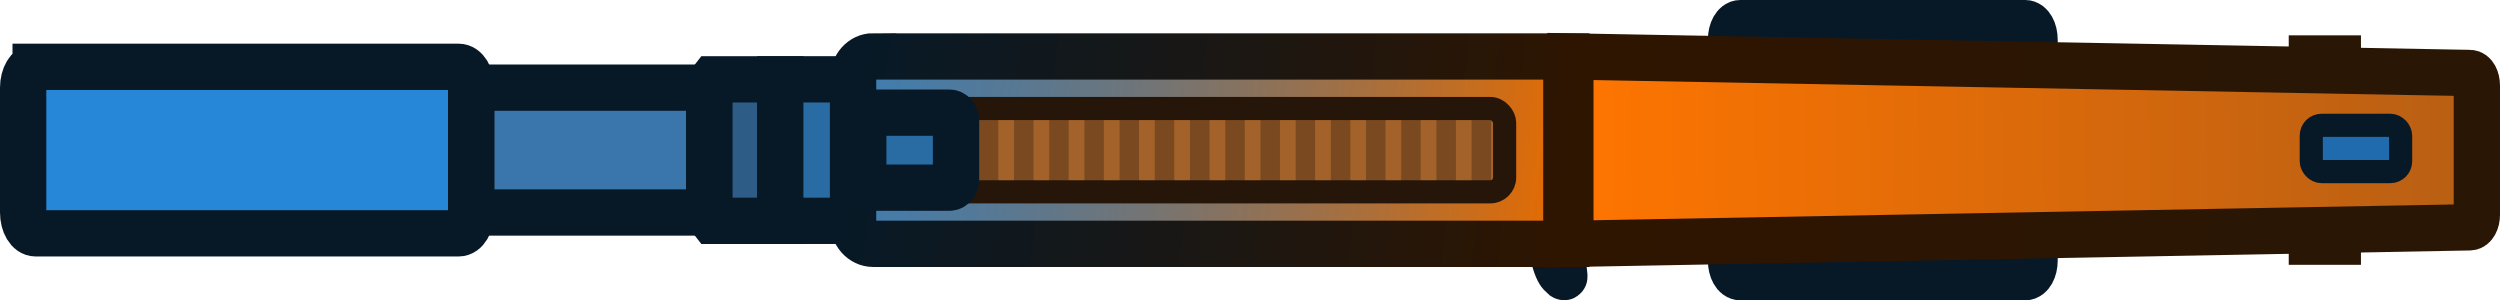 <?xml version="1.0" encoding="UTF-8"?>
<svg id="Layer_2" data-name="Layer 2" xmlns="http://www.w3.org/2000/svg" xmlns:xlink="http://www.w3.org/1999/xlink" viewBox="0 0 162 19.46">
  <defs>
    <style>
      .cls-1 {
        fill: url(#linear-gradient);
      }

      .cls-2 {
        fill: #1f6bad;
      }

      .cls-2, .cls-3, .cls-4, .cls-5, .cls-6, .cls-7 {
        stroke: #071827;
      }

      .cls-2, .cls-8 {
        stroke-width: 1.5px;
      }

      .cls-9 {
        fill: #1f507a;
      }

      .cls-10 {
        fill: #a36229;
      }

      .cls-11, .cls-5 {
        fill: #296ba3;
      }

      .cls-12 {
        fill: #7a491f;
      }

      .cls-3 {
        fill: #2d5c86;
      }

      .cls-3, .cls-4, .cls-5, .cls-6, .cls-13, .cls-14, .cls-7, .cls-15 {
        stroke-width: 3px;
      }

      .cls-4 {
        fill: #3a76ac;
      }

      .cls-6 {
        fill: #2687d9;
      }

      .cls-13 {
        fill: #e57719;
        stroke: #291605;
      }

      .cls-16 {
        fill: url(#linear-gradient-2);
      }

      .cls-14 {
        stroke: url(#linear-gradient-5);
      }

      .cls-14, .cls-7, .cls-8 {
        fill: none;
      }

      .cls-8 {
        stroke: #251609;
      }

      .cls-15 {
        fill: url(#linear-gradient-3);
        stroke: url(#linear-gradient-4);
      }
    </style>
    <linearGradient id="linear-gradient" x1="101.35" y1="-3872.36" x2="55.43" y2="-3866.6" gradientTransform="translate(0 -3859.75) scale(1 -1)" gradientUnits="userSpaceOnUse">
      <stop offset="0" stop-color="#e66b00"/>
      <stop offset="1" stop-color="#996333"/>
    </linearGradient>
    <linearGradient id="linear-gradient-2" x1="55.57" y1="-3866.61" x2="101.21" y2="-3872.34" gradientTransform="translate(0 -3859.75) scale(1 -1)" gradientUnits="userSpaceOnUse">
      <stop offset="0" stop-color="#1a88e6" stop-opacity=".7"/>
      <stop offset="1" stop-color="#008aff" stop-opacity="0"/>
    </linearGradient>
    <linearGradient id="linear-gradient-3" x1="101.7" y1="-3869.48" x2="160.28" y2="-3868.83" gradientTransform="translate(0 -3859.75) scale(1 -1)" gradientUnits="userSpaceOnUse">
      <stop offset="0" stop-color="#ff7500"/>
      <stop offset="1" stop-color="#b85f14"/>
    </linearGradient>
    <linearGradient id="linear-gradient-4" x1="101.11" y1="-3869.48" x2="161.16" y2="-3869.48" gradientTransform="translate(0 -3859.75) scale(1 -1)" gradientUnits="userSpaceOnUse">
      <stop offset="0" stop-color="#2e1500"/>
      <stop offset="1" stop-color="#291605"/>
    </linearGradient>
    <linearGradient id="linear-gradient-5" x1="55.34" y1="-3866.42" x2="101.83" y2="-3872.25" gradientTransform="translate(0 -3859.75) scale(1 -1)" gradientUnits="userSpaceOnUse">
      <stop offset="0" stop-color="#071927"/>
      <stop offset="1" stop-color="#2e1500"/>
    </linearGradient>
  </defs>
  <g id="Layer_15" data-name="Layer 15">
    <rect class="cls-13" x="149.81" y="3.79" width="1.68" height="11.87"/>
    <path class="cls-5" d="M112.77,1.5h18.47c.33,0,.6,.48,.6,1.08v14.3c0,.6-.27,1.08-.6,1.08h-18.47c-.33,0-.6-.48-.6-1.08V2.58c0-.6,.27-1.08,.6-1.08Z"/>
    <path class="cls-5" d="M100.57,15.8h.8c-.1,.84-.1,1.28,0,2.1,0,.06,0,.07-.06,.03-.05-.04-.25-.24-.31-.37-.23-.44-.43-1.23-.43-1.76Z"/>
    <rect class="cls-4" x="30.53" y="5.68" width="15.43" height="8.09"/>
    <path class="cls-3" d="M50.57,5.14h-4.39l-.21,.27V14.04l.21,.27h4.39V5.14Z"/>
    <rect class="cls-5" x="50.56" y="5.14" width="4.72" height="9.17"/>
    <rect class="cls-1" x="55.28" y="3.66" width="46.22" height="12.14"/>
    <path class="cls-16" d="M56.42,3.66h43.95c.62,0,1.13,.56,1.13,1.26V14.54c0,.7-.51,1.26-1.13,1.26H56.42c-.62,0-1.13-.56-1.13-1.26V4.92c0-.7,.51-1.26,1.13-1.26Z"/>
    <rect class="cls-12" x="55.57" y="7.03" width="41.93" height="5.4"/>
    <rect class="cls-10" x="55.57" y="7.03" width="1.02" height="5.4"/>
    <rect class="cls-10" x="57.85" y="7.03" width="1.02" height="5.4"/>
    <rect class="cls-10" x="60.13" y="7.03" width="1.02" height="5.4"/>
    <rect class="cls-10" x="62.41" y="7.03" width="1.02" height="5.4"/>
    <rect class="cls-10" x="64.69" y="7.03" width="1.02" height="5.4"/>
    <rect class="cls-10" x="66.97" y="7.03" width="1.02" height="5.4"/>
    <rect class="cls-10" x="94.34" y="7.03" width="1.02" height="5.4"/>
    <rect class="cls-10" x="71.53" y="7.03" width="1.02" height="5.4"/>
    <rect class="cls-10" x="80.66" y="7.03" width="1.02" height="5.4"/>
    <rect class="cls-10" x="69.25" y="7.03" width="1.02" height="5.4"/>
    <rect class="cls-10" x="73.81" y="7.03" width="1.02" height="5.4"/>
    <rect class="cls-10" x="76.09" y="7.03" width="1.02" height="5.4"/>
    <rect class="cls-10" x="78.38" y="7.03" width="1.02" height="5.4"/>
    <rect class="cls-10" x="82.94" y="7.03" width="1.02" height="5.4"/>
    <rect class="cls-10" x="85.22" y="7.03" width="1.02" height="5.4"/>
    <rect class="cls-10" x="87.5" y="7.03" width="1.02" height="5.4"/>
    <rect class="cls-10" x="89.78" y="7.03" width="1.02" height="5.4"/>
    <rect class="cls-10" x="92.06" y="7.03" width="1.02" height="5.4"/>
    <rect class="cls-10" x="96.62" y="7.03" width="1.02" height="5.4"/>
    <path class="cls-15" d="M101.76,3.66l58.29,1.07c.25,0,.45,.37,.45,.81V13.92c0,.44-.2,.8-.45,.81l-58.29,1.07V3.66Z"/>
    <rect class="cls-2" x="149.77" y="8.12" width="5.79" height="3" rx=".67" ry=".67"/>
    <path class="cls-6" d="M2.31,4.33H29.72c.45,0,.81,.6,.81,1.35V13.77c0,.74-.36,1.35-.81,1.35H2.31c-.45,0-.81-.6-.81-1.35V5.68c0-.74,.36-1.35,.81-1.35Z"/>
    <rect class="cls-8" x="55.57" y="7.03" width="41.93" height="5.4" rx=".93" ry=".93"/>
    <path class="cls-14" d="M56.58,3.66h44.92V15.8H56.58c-.72,0-1.3-.65-1.3-1.45V5.1c0-.8,.58-1.45,1.3-1.45Z"/>
    <path class="cls-11" d="M61.52,7.3h-5.15c-.24,0-.43,.24-.43,.54v3.78c0,.3,.19,.54,.43,.54h5.15c.24,0,.43-.24,.43-.54v-3.78c0-.3-.19-.54-.43-.54Z"/>
    <rect class="cls-9" x="56.55" y="8.51" width=".64" height="2.43"/>
    <path class="cls-7" d="M61.52,7.3h-5.15c-.24,0-.43,.24-.43,.54v3.78c0,.3,.19,.54,.43,.54h5.15c.24,0,.43-.24,.43-.54v-3.78c0-.3-.19-.54-.43-.54Z"/>
  </g>
</svg>